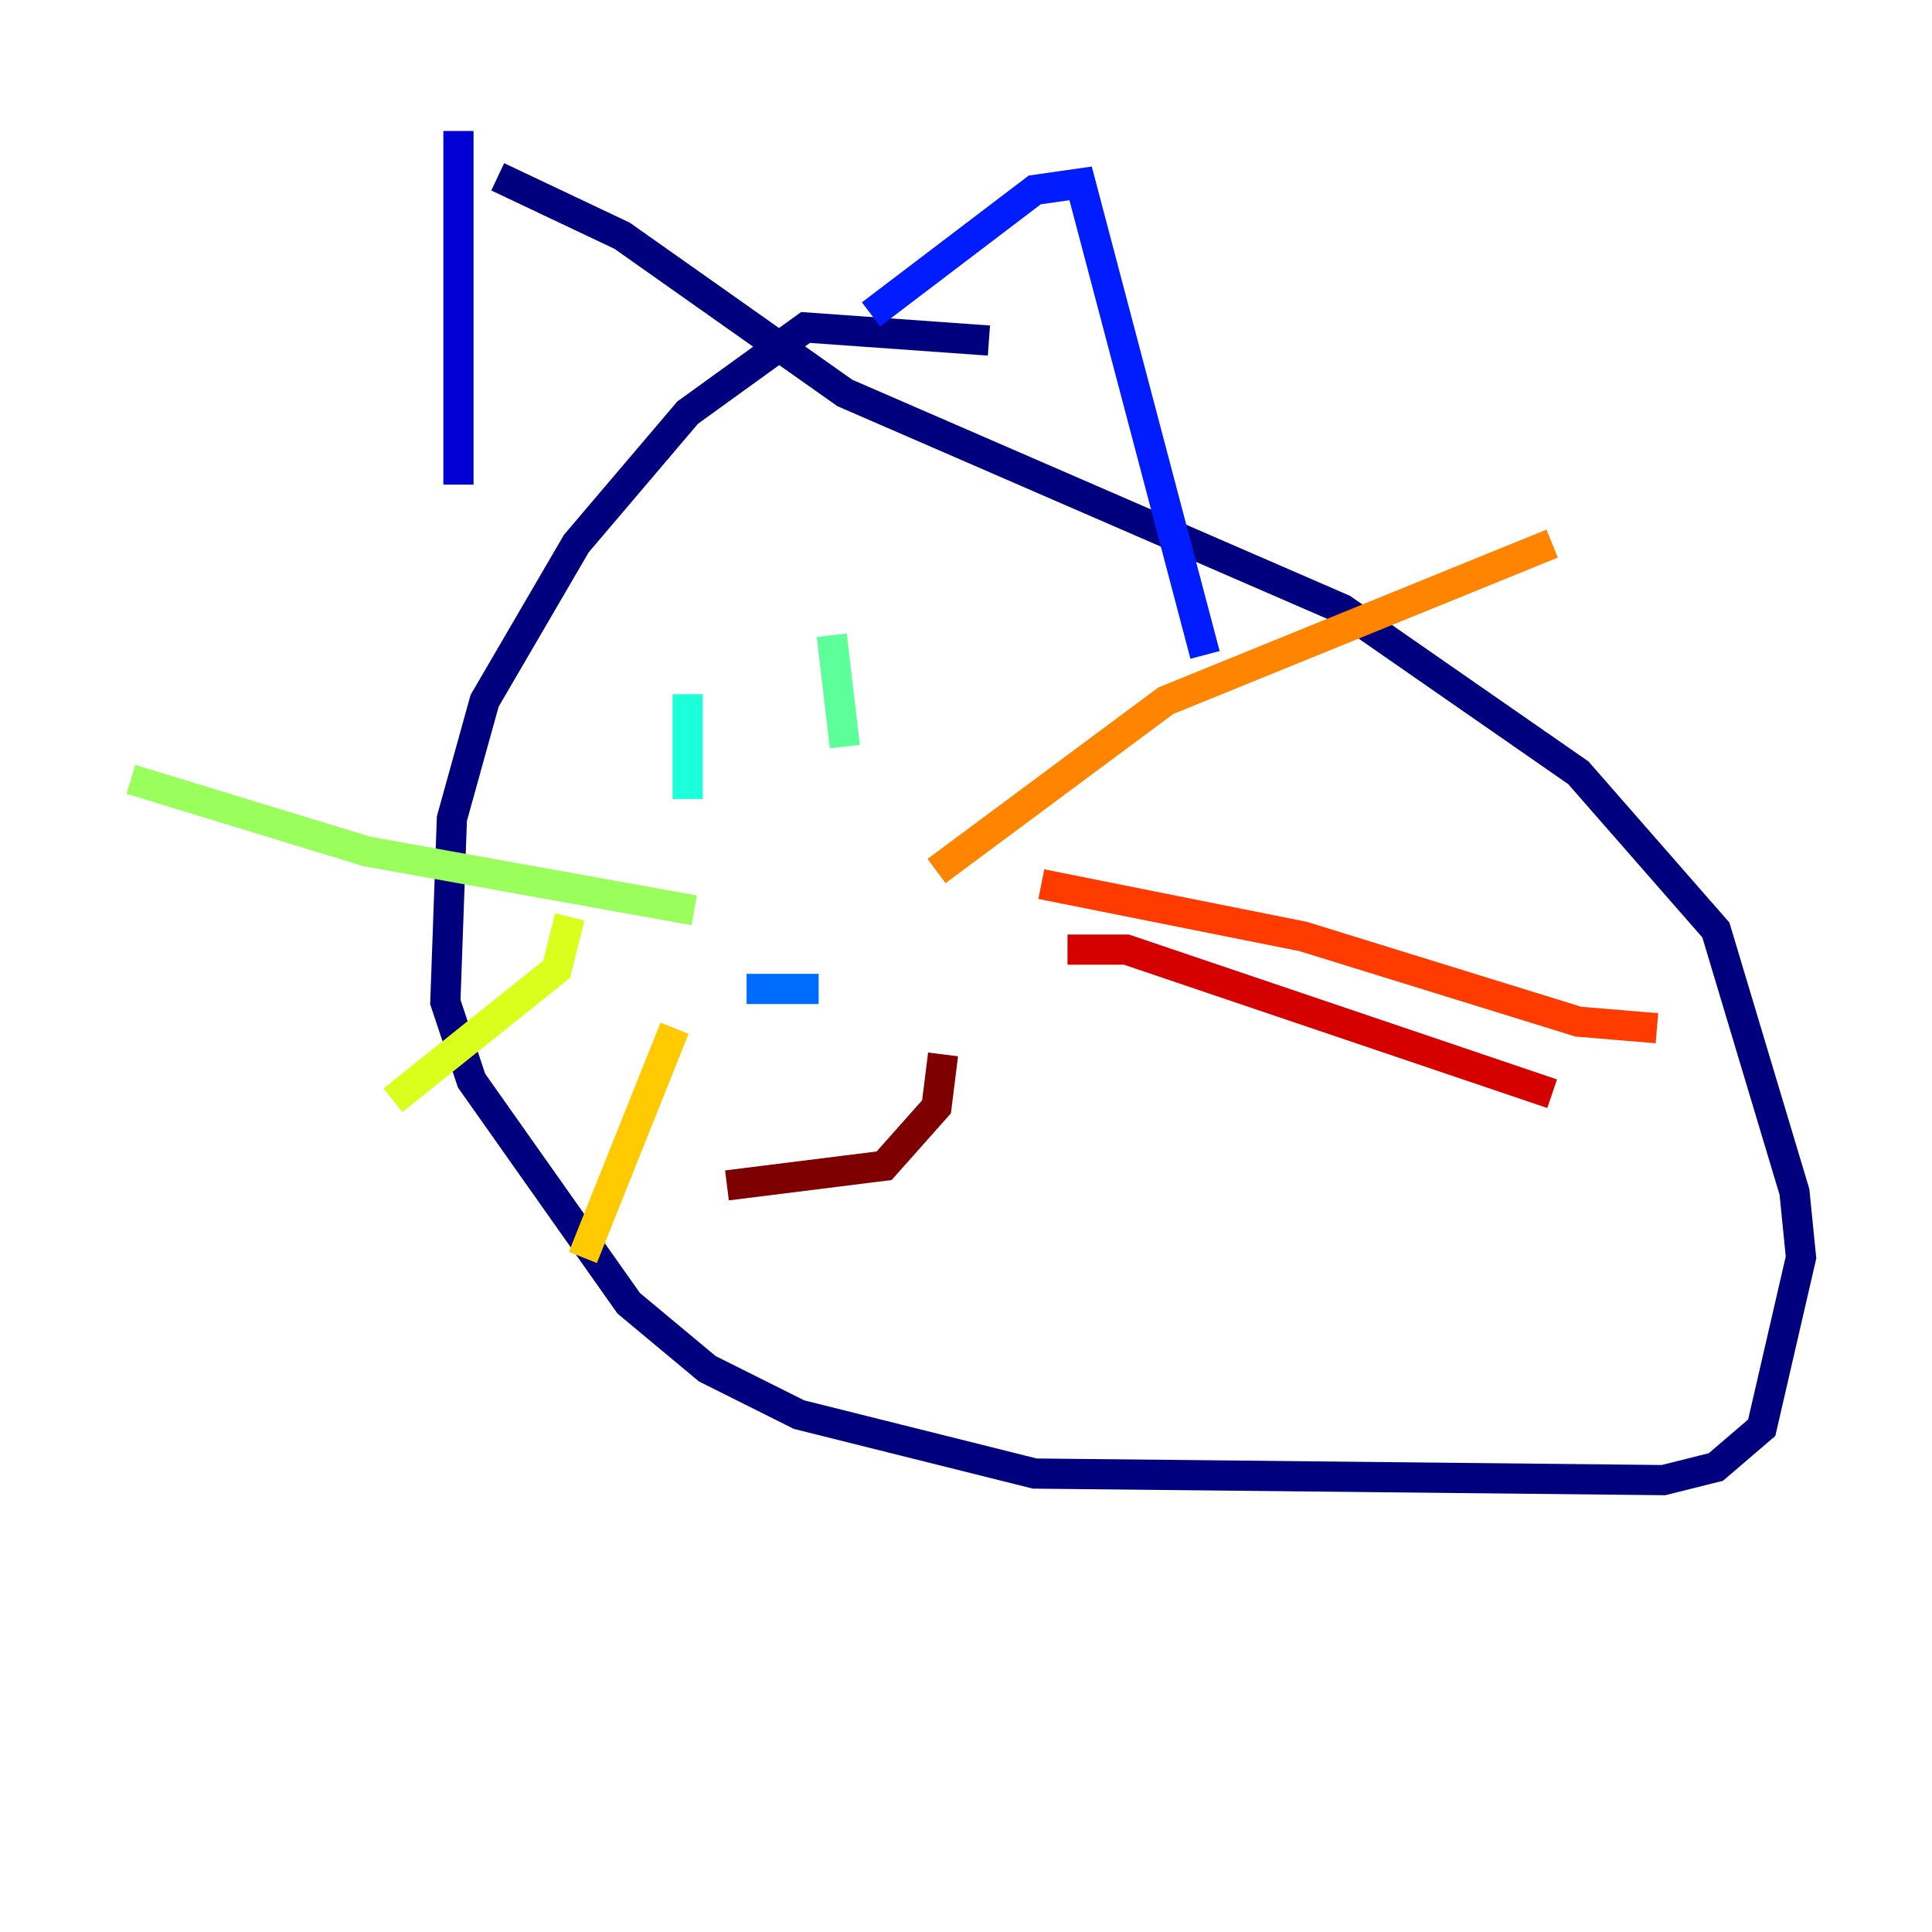 <?xml version="1.0" encoding="utf-8" ?>
<svg baseProfile="tiny" height="128" version="1.2" viewBox="0,0,128,128" width="128" xmlns="http://www.w3.org/2000/svg" xmlns:ev="http://www.w3.org/2001/xml-events" xmlns:xlink="http://www.w3.org/1999/xlink"><defs /><polyline fill="none" points="65.519,22.563 53.37,21.695 45.559,27.336 38.183,36.014 32.108,46.427 29.939,54.237 29.505,66.386 31.241,71.593 41.654,86.346 46.861,90.685 52.936,93.722 68.556,97.627 110.21,98.061 113.681,97.193 116.719,94.59 119.322,83.308 118.888,78.969 113.681,61.614 104.57,51.2 88.949,40.352 55.973,26.034 41.22,15.62 32.976,11.715" stroke="#00007f" stroke-width="2" /><polyline fill="none" points="30.373,8.678 30.373,32.108" stroke="#0000d5" stroke-width="2" /><polyline fill="none" points="57.709,20.827 68.556,12.583 71.593,12.149 79.837,43.39" stroke="#001cff" stroke-width="2" /><polyline fill="none" points="49.464,65.519 54.237,65.519" stroke="#006cff" stroke-width="2" /><polyline fill="none" points="47.295,45.993 47.295,45.993" stroke="#00b8ff" stroke-width="2" /><polyline fill="none" points="45.559,45.993 45.559,52.936" stroke="#1cffda" stroke-width="2" /><polyline fill="none" points="55.105,42.088 55.973,49.464" stroke="#5cff9a" stroke-width="2" /><polyline fill="none" points="45.993,60.312 24.298,56.407 8.678,51.634" stroke="#9aff5c" stroke-width="2" /><polyline fill="none" points="37.749,60.746 36.881,64.217 26.034,72.895" stroke="#daff1c" stroke-width="2" /><polyline fill="none" points="44.691,68.122 38.617,83.308" stroke="#ffcb00" stroke-width="2" /><polyline fill="none" points="62.047,57.709 77.234,46.427 102.834,36.014" stroke="#ff8500" stroke-width="2" /><polyline fill="none" points="68.99,58.576 86.346,62.047 104.57,67.688 109.776,68.122" stroke="#ff3b00" stroke-width="2" /><polyline fill="none" points="70.725,62.915 74.63,62.915 102.834,72.461" stroke="#d50000" stroke-width="2" /><polyline fill="none" points="62.481,69.858 62.047,73.329 58.576,77.234 48.163,78.536" stroke="#7f0000" stroke-width="2" /></svg>
